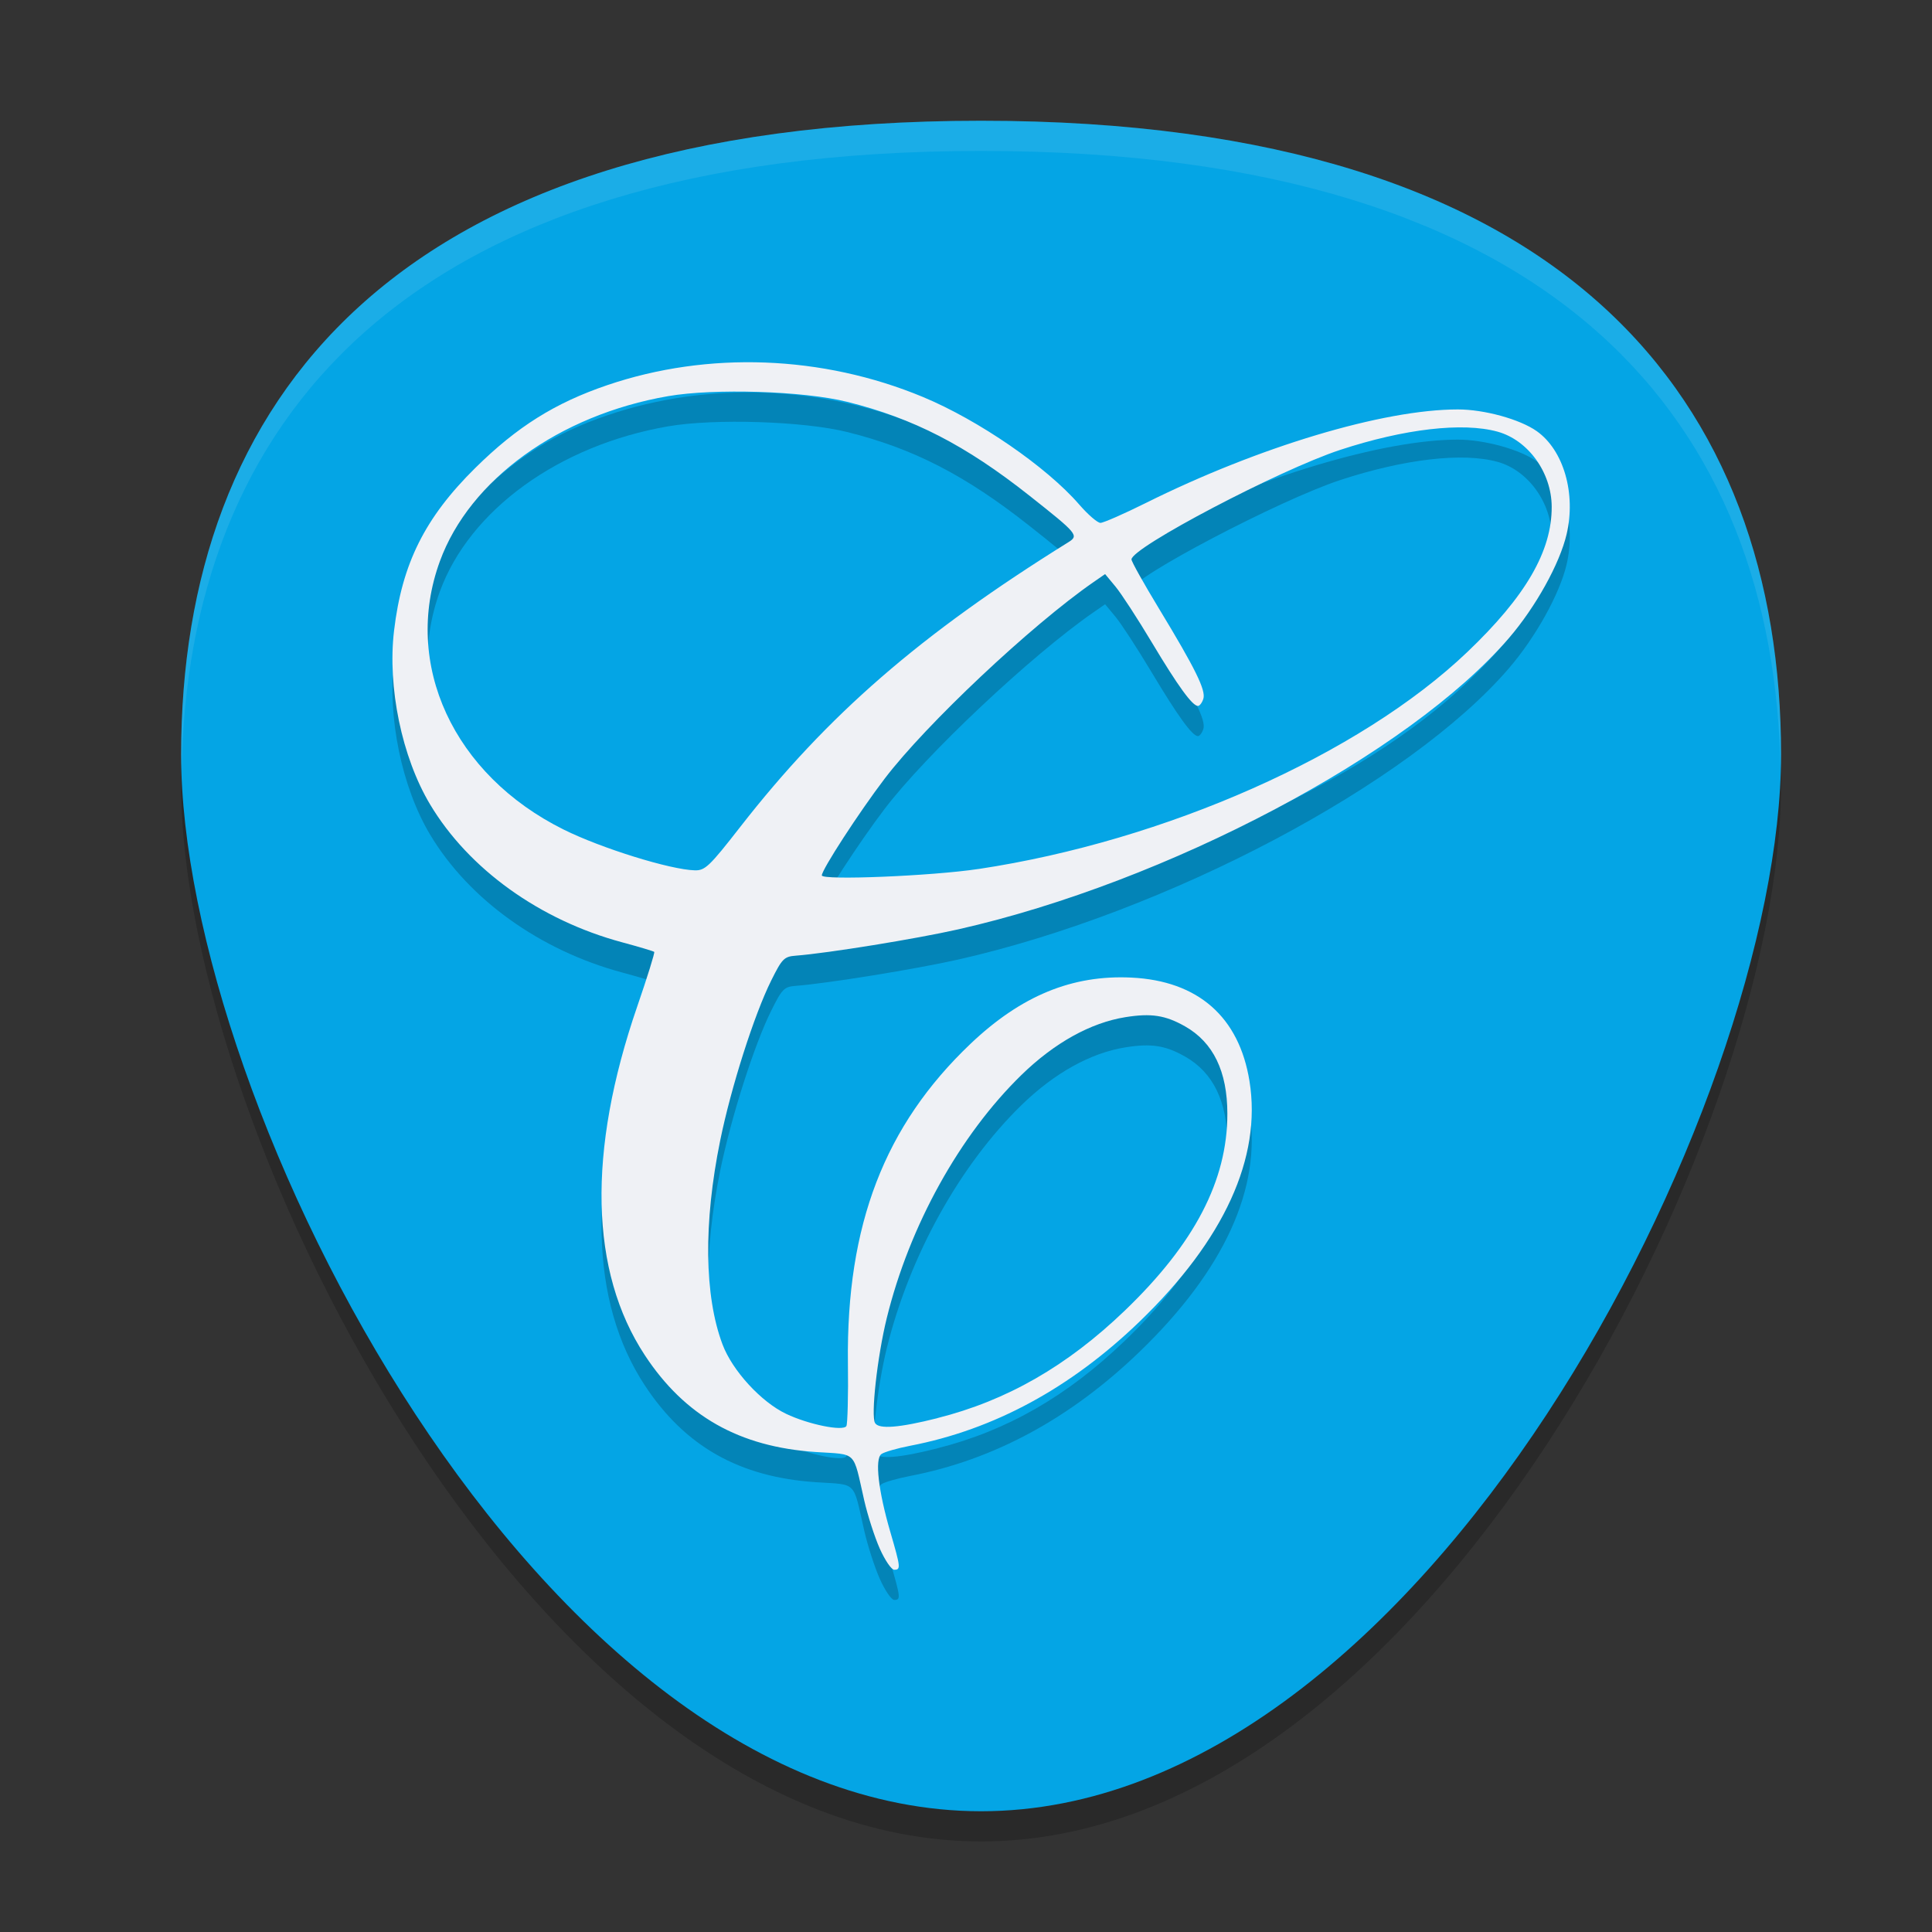 <svg xmlns="http://www.w3.org/2000/svg" width="64" height="64" version="1">
 <rect width="100%" height="100%" fill="#333333" stroke="none"/>
 <path style="opacity:0.2" d="m 59,26 c 0,11.598 -11.864,35 -26.5,35 C 17.864,61 6,37.598 6,26 6,14.402 12.905,5 32.5,5 52.095,5 59,14.402 59,26 Z"/>
 <path style="fill:#04a5e5" d="m 59,25 c 0,11.598 -11.864,35 -26.5,35 C 17.864,60 6,36.598 6,25 6,13.402 12.905,4 32.5,4 52.095,4 59,13.402 59,25 Z"/>
 <path style="opacity:0.2" d="M 29.145,52.303 C 28.974,51.919 28.741,51.196 28.627,50.696 28.248,49.029 28.411,49.192 27.026,49.1 24.491,48.931 22.688,47.911 21.362,45.895 19.537,43.122 19.45,39.155 21.109,34.341 c 0.334,-0.97 0.587,-1.783 0.563,-1.808 -0.024,-0.024 -0.503,-0.167 -1.063,-0.318 -2.728,-0.734 -5.084,-2.427 -6.365,-4.573 -0.931,-1.56 -1.412,-3.878 -1.191,-5.746 0.263,-2.224 1.021,-3.745 2.691,-5.394 1.384,-1.366 2.639,-2.154 4.374,-2.744 3.336,-1.134 7.123,-0.992 10.452,0.391 1.848,0.768 4.103,2.32 5.18,3.564 0.289,0.334 0.606,0.608 0.704,0.608 0.098,0 0.775,-0.297 1.505,-0.66 3.74,-1.862 7.863,-3.098 10.334,-3.098 0.875,0 2.055,0.325 2.613,0.719 0.891,0.63 1.307,2.066 0.989,3.419 -0.229,0.975 -1.023,2.404 -1.907,3.433 -3.302,3.842 -11.328,8.088 -18.245,9.652 -1.394,0.315 -4.325,0.79 -5.374,0.871 -0.394,0.03 -0.458,0.094 -0.82,0.821 -0.565,1.134 -1.332,3.538 -1.692,5.304 -0.556,2.728 -0.528,5.148 0.079,6.758 0.326,0.864 1.275,1.9 2.105,2.295 0.74,0.353 1.884,0.585 1.996,0.406 0.041,-0.066 0.064,-1.009 0.051,-2.096 -0.054,-4.565 1.213,-7.86 4.063,-10.569 1.676,-1.592 3.368,-2.288 5.332,-2.192 2.205,0.108 3.566,1.303 3.908,3.431 0.408,2.533 -0.84,5.261 -3.639,7.962 -2.286,2.205 -4.824,3.58 -7.597,4.115 -0.437,0.084 -0.868,0.209 -0.959,0.277 -0.221,0.165 -0.1,1.218 0.295,2.572 C 29.836,52.926 29.844,53 29.622,53 c -0.092,0 -0.306,-0.314 -0.477,-0.697 z m 1.905,-4.326 c 2.302,-0.58 4.297,-1.724 6.211,-3.562 2.308,-2.217 3.397,-4.306 3.397,-6.52 0,-1.403 -0.467,-2.366 -1.404,-2.897 -0.65,-0.368 -1.121,-0.44 -1.975,-0.303 -1.152,0.185 -2.353,0.852 -3.443,1.915 -2.047,1.995 -3.709,4.996 -4.461,8.054 -0.314,1.276 -0.532,3.243 -0.386,3.478 0.129,0.208 0.797,0.155 2.062,-0.163 z m 1.364,-18.19 c 6.191,-0.933 12.625,-3.788 16.188,-7.183 1.936,-1.845 2.807,-3.343 2.8,-4.818 -0.005,-1.134 -0.779,-2.206 -1.795,-2.487 -1.153,-0.318 -3.092,-0.093 -5.214,0.605 -2.006,0.66 -6.911,3.235 -6.911,3.628 0,0.07 0.405,0.795 0.9,1.611 1.221,2.015 1.57,2.724 1.48,3.007 -0.041,0.129 -0.122,0.235 -0.178,0.235 -0.186,0 -0.66,-0.654 -1.529,-2.105 C 37.685,21.494 37.144,20.663 36.954,20.434 l -0.346,-0.417 -0.387,0.268 c -2.065,1.431 -5.55,4.712 -6.92,6.515 -0.852,1.121 -2.077,3.008 -2.077,3.199 0,0.169 3.647,0.02 5.19,-0.213 z M 24.519,28.396 c 2.897,-3.719 5.965,-6.381 10.865,-9.43 0.364,-0.226 0.319,-0.28 -1.283,-1.547 -2.117,-1.673 -3.846,-2.563 -6.039,-3.108 -1.443,-0.359 -4.397,-0.453 -5.93,-0.188 -3.609,0.624 -6.573,2.767 -7.56,5.468 -1.246,3.409 0.446,7.077 4.103,8.891 1.252,0.621 3.533,1.329 4.344,1.349 0.338,0.008 0.485,-0.133 1.5,-1.435 z"/>
 <path style="fill:#eff1f5" d="M 29.145,51.303 C 28.974,50.919 28.741,50.196 28.627,49.696 28.248,48.029 28.411,48.192 27.026,48.1 24.491,47.931 22.688,46.911 21.362,44.895 19.537,42.122 19.45,38.155 21.109,33.341 c 0.334,-0.97 0.587,-1.783 0.563,-1.808 -0.024,-0.024 -0.503,-0.167 -1.063,-0.318 -2.728,-0.734 -5.084,-2.427 -6.365,-4.573 -0.931,-1.56 -1.412,-3.878 -1.191,-5.746 0.263,-2.224 1.021,-3.745 2.691,-5.394 1.384,-1.366 2.639,-2.154 4.374,-2.744 3.336,-1.134 7.123,-0.992 10.452,0.391 1.848,0.768 4.103,2.32 5.18,3.564 0.289,0.334 0.606,0.608 0.704,0.608 0.098,0 0.775,-0.297 1.505,-0.66 3.74,-1.862 7.863,-3.098 10.334,-3.098 0.875,0 2.055,0.325 2.613,0.719 0.891,0.63 1.307,2.066 0.989,3.419 -0.229,0.975 -1.023,2.404 -1.907,3.433 -3.302,3.842 -11.328,8.088 -18.245,9.652 -1.394,0.315 -4.325,0.79 -5.374,0.871 -0.394,0.03 -0.458,0.094 -0.82,0.821 -0.565,1.134 -1.332,3.538 -1.692,5.304 -0.556,2.728 -0.528,5.148 0.079,6.758 0.326,0.864 1.275,1.9 2.105,2.295 0.74,0.353 1.884,0.585 1.996,0.406 0.041,-0.066 0.064,-1.009 0.051,-2.096 -0.054,-4.565 1.213,-7.86 4.063,-10.569 1.676,-1.592 3.368,-2.288 5.332,-2.192 2.205,0.108 3.566,1.303 3.908,3.431 0.408,2.533 -0.84,5.261 -3.639,7.962 -2.286,2.205 -4.824,3.58 -7.597,4.115 -0.437,0.084 -0.868,0.209 -0.959,0.277 -0.221,0.165 -0.1,1.218 0.295,2.572 C 29.836,51.926 29.844,52 29.622,52 c -0.092,0 -0.306,-0.314 -0.477,-0.697 z m 1.905,-4.326 c 2.302,-0.58 4.297,-1.724 6.211,-3.562 2.308,-2.217 3.397,-4.306 3.397,-6.52 0,-1.403 -0.467,-2.366 -1.404,-2.897 -0.65,-0.368 -1.121,-0.44 -1.975,-0.303 -1.152,0.185 -2.353,0.852 -3.443,1.915 -2.047,1.995 -3.709,4.996 -4.461,8.054 -0.314,1.276 -0.532,3.243 -0.386,3.478 0.129,0.208 0.797,0.155 2.062,-0.163 z m 1.364,-18.19 c 6.191,-0.933 12.625,-3.788 16.188,-7.183 1.936,-1.845 2.807,-3.343 2.8,-4.818 -0.005,-1.134 -0.779,-2.206 -1.795,-2.487 -1.153,-0.318 -3.092,-0.093 -5.214,0.605 -2.006,0.66 -6.911,3.235 -6.911,3.628 0,0.07 0.405,0.795 0.9,1.611 1.221,2.015 1.57,2.724 1.48,3.007 -0.041,0.129 -0.122,0.235 -0.178,0.235 -0.186,0 -0.66,-0.654 -1.529,-2.105 C 37.685,20.494 37.144,19.663 36.954,19.434 l -0.346,-0.417 -0.387,0.268 c -2.065,1.431 -5.55,4.712 -6.92,6.515 -0.852,1.121 -2.077,3.008 -2.077,3.199 0,0.169 3.647,0.02 5.19,-0.213 z M 24.519,27.396 c 2.897,-3.719 5.965,-6.381 10.865,-9.43 0.364,-0.226 0.319,-0.28 -1.283,-1.547 -2.117,-1.673 -3.846,-2.563 -6.039,-3.108 -1.443,-0.359 -4.397,-0.453 -5.93,-0.188 -3.609,0.624 -6.573,2.767 -7.56,5.468 -1.246,3.409 0.446,7.077 4.103,8.891 1.252,0.621 3.533,1.329 4.344,1.349 0.338,0.008 0.485,-0.133 1.5,-1.435 z"/>
 <path style="opacity:0.1;fill:#eff1f5" d="M 32.5 4 C 12.905 4 6 13.402 6 25 C 6 25.177 6.012 25.366 6.018 25.549 C 6.198 14.161 13.162 5 32.5 5 C 51.838 5 58.802 14.161 58.982 25.549 C 58.988 25.366 59 25.177 59 25 C 59 13.402 52.095 4 32.5 4 z"/>
</svg>
